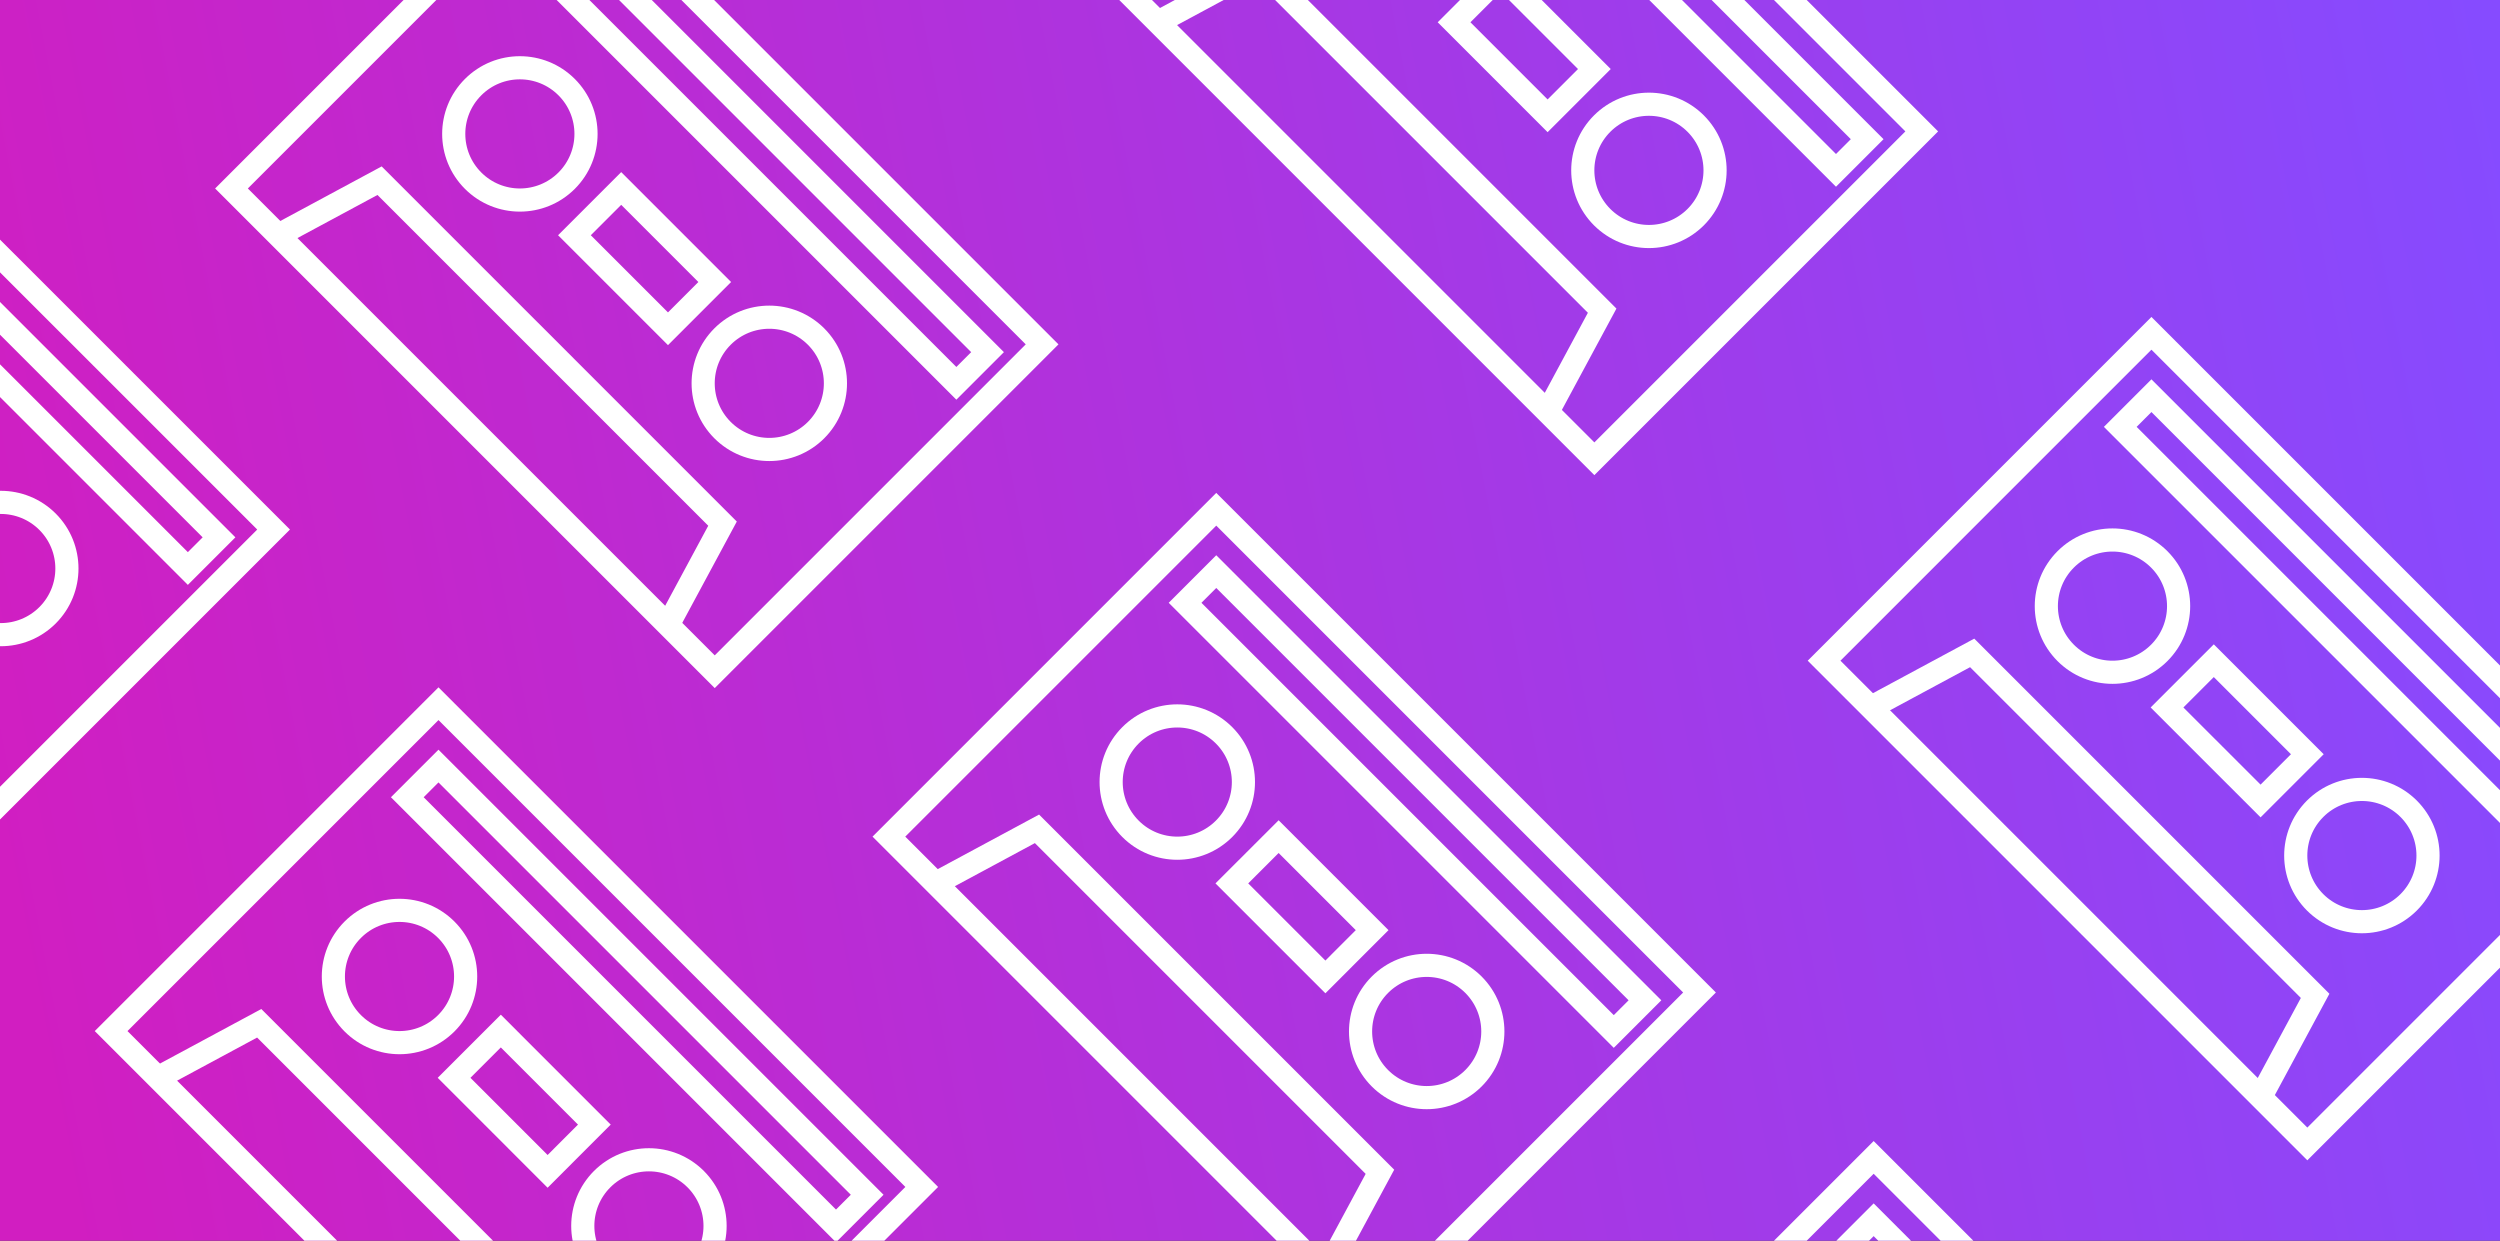 <svg width="270" height="134" viewBox="0 0 270 134" fill="none" xmlns="http://www.w3.org/2000/svg">
<rect x="0" y="0" width="270" height="134" fill="#333333" stroke="none"/>
<g clip-path="url(#clip0_621476_226)">
<rect width="270" height="134" fill="url(#paint0_linear_621476_226)"/>
<path d="M112.547 37.191L60.355 -15L25 20.355L77.191 72.547L112.547 37.191Z" stroke="white" stroke-width="2.5" stroke-miterlimit="10"/>
<path d="M51.096 19.513C53.885 22.303 58.408 22.303 61.197 19.513C63.987 16.724 63.987 12.201 61.197 9.412C58.408 6.622 53.885 6.622 51.096 9.412C48.306 12.201 48.306 16.724 51.096 19.513Z" stroke="white" stroke-width="2.5" stroke-miterlimit="10"/>
<path d="M78.033 46.451C80.823 49.24 85.345 49.24 88.135 46.451C90.924 43.661 90.924 39.139 88.135 36.349C85.345 33.56 80.823 33.56 78.033 36.349C75.244 39.139 75.244 43.661 78.033 46.451Z" stroke="white" stroke-width="2.5" stroke-miterlimit="10"/>
<path d="M72.141 67.496L78.033 56.553L59.514 38.033L40.994 19.514L30.051 25.406" stroke="white" stroke-width="2.5" stroke-miterlimit="10"/>
<path d="M106.654 38.033L60.355 -8.266L56.988 -4.898L103.287 41.4L106.654 38.033Z" stroke="white" stroke-width="2.5" stroke-miterlimit="10"/>
<path d="M77.191 30.457L67.09 20.355L62.039 25.406L72.141 35.508L77.191 30.457Z" stroke="white" stroke-width="2.5" stroke-miterlimit="10"/>
<path d="M29.547 57.191L-22.645 5L-58 40.355L-5.809 92.547L29.547 57.191Z" stroke="white" stroke-width="2.5" stroke-miterlimit="10"/>
<path d="M-4.967 66.451C-2.177 69.24 2.345 69.24 5.135 66.451C7.924 63.661 7.924 59.139 5.135 56.349C2.345 53.56 -2.177 53.56 -4.967 56.349C-7.756 59.139 -7.756 63.661 -4.967 66.451Z" stroke="white" stroke-width="2.5" stroke-miterlimit="10"/>
<path d="M23.654 58.033L-22.645 11.734L-26.012 15.102L20.287 61.4L23.654 58.033Z" stroke="white" stroke-width="2.5" stroke-miterlimit="10"/>
<path d="M207.547 14.191L155.355 -38L120 -2.645L172.191 49.547L207.547 14.191Z" stroke="white" stroke-width="2.5" stroke-miterlimit="10"/>
<path d="M146.096 -3.487C148.885 -0.697 153.408 -0.697 156.197 -3.487C158.987 -6.276 158.987 -10.799 156.197 -13.588C153.408 -16.378 148.885 -16.378 146.096 -13.588C143.306 -10.799 143.306 -6.276 146.096 -3.487Z" stroke="white" stroke-width="2.5" stroke-miterlimit="10"/>
<path d="M173.033 23.451C175.823 26.24 180.345 26.24 183.135 23.451C185.924 20.661 185.924 16.139 183.135 13.349C180.345 10.56 175.823 10.56 173.033 13.349C170.244 16.139 170.244 20.661 173.033 23.451Z" stroke="white" stroke-width="2.5" stroke-miterlimit="10"/>
<path d="M167.141 44.496L173.033 33.553L154.514 15.033L135.994 -3.486L125.051 2.406" stroke="white" stroke-width="2.5" stroke-miterlimit="10"/>
<path d="M201.654 15.033L155.355 -31.266L151.988 -27.898L198.287 18.4L201.654 15.033Z" stroke="white" stroke-width="2.5" stroke-miterlimit="10"/>
<path d="M172.191 7.457L162.09 -2.645L157.039 2.406L167.141 12.508L172.191 7.457Z" stroke="white" stroke-width="2.5" stroke-miterlimit="10"/>
<path d="M284.547 88.191L232.355 36L197 71.355L249.191 123.547L284.547 88.191Z" stroke="white" stroke-width="2.5" stroke-miterlimit="10"/>
<path d="M223.096 70.513C225.885 73.303 230.408 73.303 233.197 70.513C235.987 67.724 235.987 63.201 233.197 60.412C230.408 57.622 225.885 57.622 223.096 60.412C220.306 63.201 220.306 67.724 223.096 70.513Z" stroke="white" stroke-width="2.5" stroke-miterlimit="10"/>
<path d="M250.033 97.451C252.823 100.24 257.345 100.24 260.135 97.451C262.924 94.661 262.924 90.139 260.135 87.349C257.345 84.56 252.823 84.56 250.033 87.349C247.244 90.139 247.244 94.661 250.033 97.451Z" stroke="white" stroke-width="2.5" stroke-miterlimit="10"/>
<path d="M244.141 118.496L250.033 107.553L231.514 89.033L212.994 70.514L202.051 76.406" stroke="white" stroke-width="2.5" stroke-miterlimit="10"/>
<path d="M278.654 89.033L232.355 42.734L228.988 46.102L275.287 92.4L278.654 89.033Z" stroke="white" stroke-width="2.5" stroke-miterlimit="10"/>
<path d="M249.191 81.457L239.09 71.356L234.039 76.406L244.141 86.508L249.191 81.457Z" stroke="white" stroke-width="2.5" stroke-miterlimit="10"/>
<path d="M183.547 107.191L131.355 55L96 90.355L148.191 142.547L183.547 107.191Z" stroke="white" stroke-width="2.5" stroke-miterlimit="10"/>
<path d="M122.096 89.513C124.885 92.303 129.408 92.303 132.197 89.513C134.987 86.724 134.987 82.201 132.197 79.412C129.408 76.622 124.885 76.622 122.096 79.412C119.306 82.201 119.306 86.724 122.096 89.513Z" stroke="white" stroke-width="2.5" stroke-miterlimit="10"/>
<path d="M149.033 116.451C151.823 119.24 156.345 119.24 159.135 116.451C161.924 113.661 161.924 109.139 159.135 106.349C156.345 103.56 151.823 103.56 149.033 106.349C146.244 109.139 146.244 113.661 149.033 116.451Z" stroke="white" stroke-width="2.5" stroke-miterlimit="10"/>
<path d="M143.141 137.496L149.033 126.553L130.514 108.033L111.994 89.514L101.051 95.406" stroke="white" stroke-width="2.5" stroke-miterlimit="10"/>
<path d="M177.654 108.033L131.355 61.734L127.988 65.102L174.287 111.4L177.654 108.033Z" stroke="white" stroke-width="2.5" stroke-miterlimit="10"/>
<path d="M148.191 100.457L138.09 90.356L133.039 95.406L143.141 105.508L148.191 100.457Z" stroke="white" stroke-width="2.5" stroke-miterlimit="10"/>
<path d="M99.547 128.191L47.355 76L12 111.355L64.191 163.547L99.547 128.191Z" stroke="white" stroke-width="2.5" stroke-miterlimit="10"/>
<path d="M38.096 110.513C40.885 113.303 45.408 113.303 48.197 110.513C50.987 107.724 50.987 103.201 48.197 100.412C45.408 97.622 40.885 97.622 38.096 100.412C35.306 103.201 35.306 107.724 38.096 110.513Z" stroke="white" stroke-width="2.5" stroke-miterlimit="10"/>
<path d="M65.033 137.451C67.823 140.24 72.345 140.24 75.135 137.451C77.924 134.661 77.924 130.139 75.135 127.349C72.345 124.56 67.823 124.56 65.033 127.349C62.244 130.139 62.244 134.661 65.033 137.451Z" stroke="white" stroke-width="2.5" stroke-miterlimit="10"/>
<path d="M59.141 158.496L65.033 147.553L46.514 129.033L27.994 110.514L17.051 116.406" stroke="white" stroke-width="2.5" stroke-miterlimit="10"/>
<path d="M93.654 129.033L47.355 82.734L43.988 86.102L90.287 132.4L93.654 129.033Z" stroke="white" stroke-width="2.5" stroke-miterlimit="10"/>
<path d="M64.191 121.457L54.09 111.355L49.039 116.406L59.141 126.508L64.191 121.457Z" stroke="white" stroke-width="2.5" stroke-miterlimit="10"/>
<path d="M254.547 177.191L202.355 125L167 160.355L219.191 212.547L254.547 177.191Z" stroke="white" stroke-width="2.5" stroke-miterlimit="10"/>
<path d="M248.654 178.033L202.355 131.734L198.988 135.102L245.287 181.4L248.654 178.033Z" stroke="white" stroke-width="2.5" stroke-miterlimit="10"/>
</g>
<defs>
<linearGradient id="paint0_linear_621476_226" x1="268.494" y1="3.153" x2="-7.405" y2="56.659" gradientUnits="userSpaceOnUse">
<stop stop-color="#864BFF"/>
<stop offset="1" stop-color="#D11EC1"/>
</linearGradient>
<clipPath id="clip0_621476_226">
<rect width="270" height="134" fill="white"/>
</clipPath>
</defs>
</svg>
